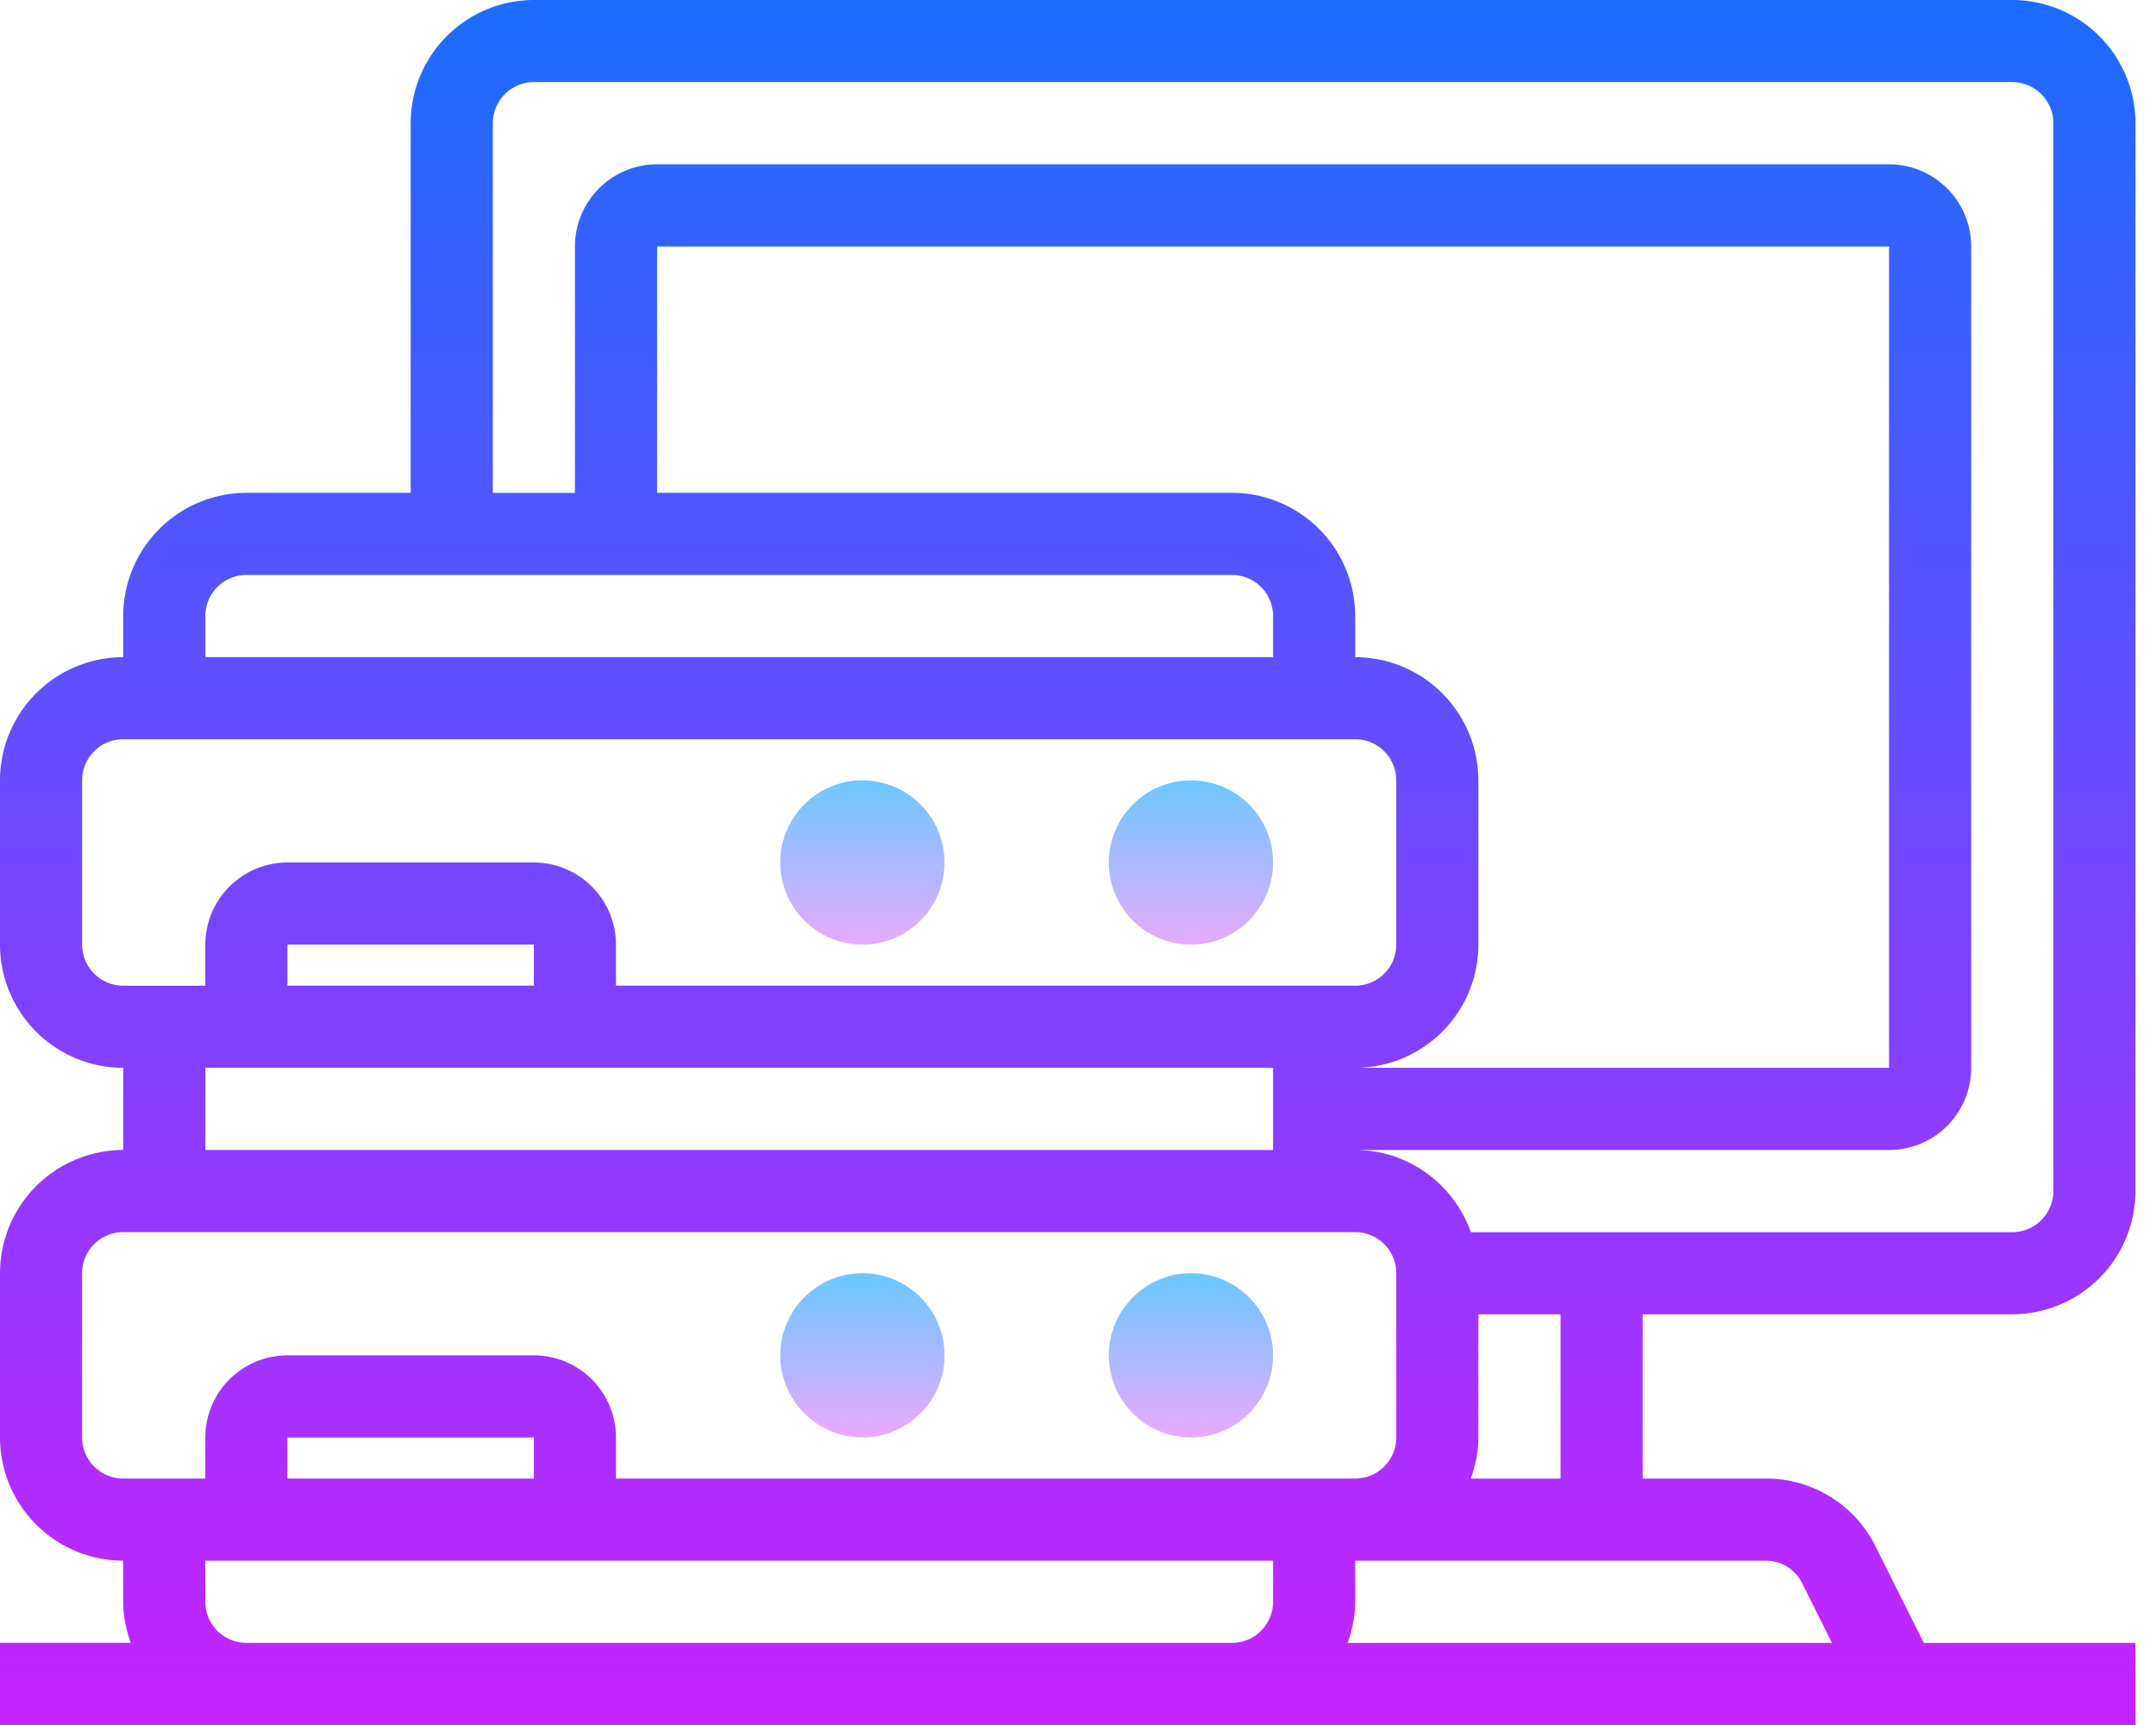 <svg xmlns="http://www.w3.org/2000/svg" width="65" height="52" viewBox="0 0 65 52">
    <defs>
        <linearGradient id="a" x1="50%" x2="50%" y1="0%" y2="100%">
            <stop offset="0%" stop-color="#6DC7FF"/>
            <stop offset="100%" stop-color="#E6ABFF"/>
        </linearGradient>
        <linearGradient id="b" x1="50%" x2="50%" y1="3.125%" y2="96.927%">
            <stop offset="0%" stop-color="#6DC7FF"/>
            <stop offset="100%" stop-color="#E6ABFF"/>
        </linearGradient>
        <linearGradient id="c" x1="50%" x2="50%" y1="-1.984%" y2="101.3%">
            <stop offset="0%" stop-color="#1A6DFF"/>
            <stop offset="100%" stop-color="#C822FF"/>
        </linearGradient>
    </defs>
    <g fill="none" fill-rule="nonzero">
        <circle cx="35.905" cy="26" r="2.476" fill="url(#a)"/>
        <circle cx="26" cy="26" r="2.476" fill="url(#a)"/>
        <circle cx="35.905" cy="40.857" r="2.476" fill="url(#b)"/>
        <circle cx="26" cy="40.857" r="2.476" fill="url(#b)"/>
        <path fill="url(#c)" d="M60.667 39.619a3.719 3.719 0 0 0 3.714-3.714V3.715A3.719 3.719 0 0 0 60.667 0H16.095a3.719 3.719 0 0 0-3.714 3.714v11.143H7.429a3.719 3.719 0 0 0-3.715 3.714v1.239A3.719 3.719 0 0 0 0 23.524v4.952a3.719 3.719 0 0 0 3.714 3.714v2.477A3.719 3.719 0 0 0 0 38.38v4.952a3.719 3.719 0 0 0 3.714 3.715v1.238c0 .436.09.849.228 1.238H0V52h64.381v-2.476h-6.382l-1.455-2.908a3.672 3.672 0 0 0-3.306-2.045h-3.714V39.62h11.143zM14.857 3.714c0-.683.555-1.238 1.238-1.238h44.572c.683 0 1.238.555 1.238 1.238v32.19c0 .684-.555 1.239-1.238 1.239H44.344c-.513-1.438-1.875-2.476-3.487-2.476h16.095a2.479 2.479 0 0 0 2.477-2.477V7.43a2.479 2.479 0 0 0-2.477-2.477H19.81a2.479 2.479 0 0 0-2.477 2.477v7.428h-2.476V3.714zm26 16.096V18.57a3.719 3.719 0 0 0-3.714-3.714H19.81V7.43h37.142V32.19H40.857a3.719 3.719 0 0 0 3.714-3.714v-4.952a3.719 3.719 0 0 0-3.714-3.714zM6.19 18.57c0-.683.555-1.238 1.239-1.238h29.714c.683 0 1.238.555 1.238 1.238v1.239H6.191V18.57zm-3.714 9.905v-4.952c0-.684.555-1.238 1.238-1.238h37.143c.684 0 1.238.554 1.238 1.238v4.952c0 .684-.554 1.238-1.238 1.238H18.571v-1.238A2.479 2.479 0 0 0 16.095 26H8.667a2.479 2.479 0 0 0-2.477 2.476v1.238H3.714a1.239 1.239 0 0 1-1.238-1.238zm13.62 1.238h-7.43v-1.238h7.43v1.238zM6.19 32.19h32.191v2.477H6.191V32.19zM2.476 43.333v-4.952c0-.683.555-1.238 1.238-1.238h37.143c.684 0 1.238.555 1.238 1.238v4.952c0 .684-.554 1.238-1.238 1.238H18.571v-1.238a2.479 2.479 0 0 0-2.476-2.476H8.667a2.479 2.479 0 0 0-2.477 2.476v1.238H3.714a1.239 1.239 0 0 1-1.238-1.238zm13.62 1.238h-7.43v-1.238h7.43v1.238zm-8.667 4.953a1.239 1.239 0 0 1-1.239-1.238v-1.238h32.191v1.238c0 .683-.555 1.238-1.238 1.238H7.429zm46.901-1.802l.9 1.802h-14.6c.138-.389.227-.802.227-1.238v-1.238h12.381c.466 0 .884.258 1.092.674zm-7.282-3.15h-2.704c.138-.39.227-.803.227-1.239V39.62h2.477v4.952z"/>
    </g>
</svg>
